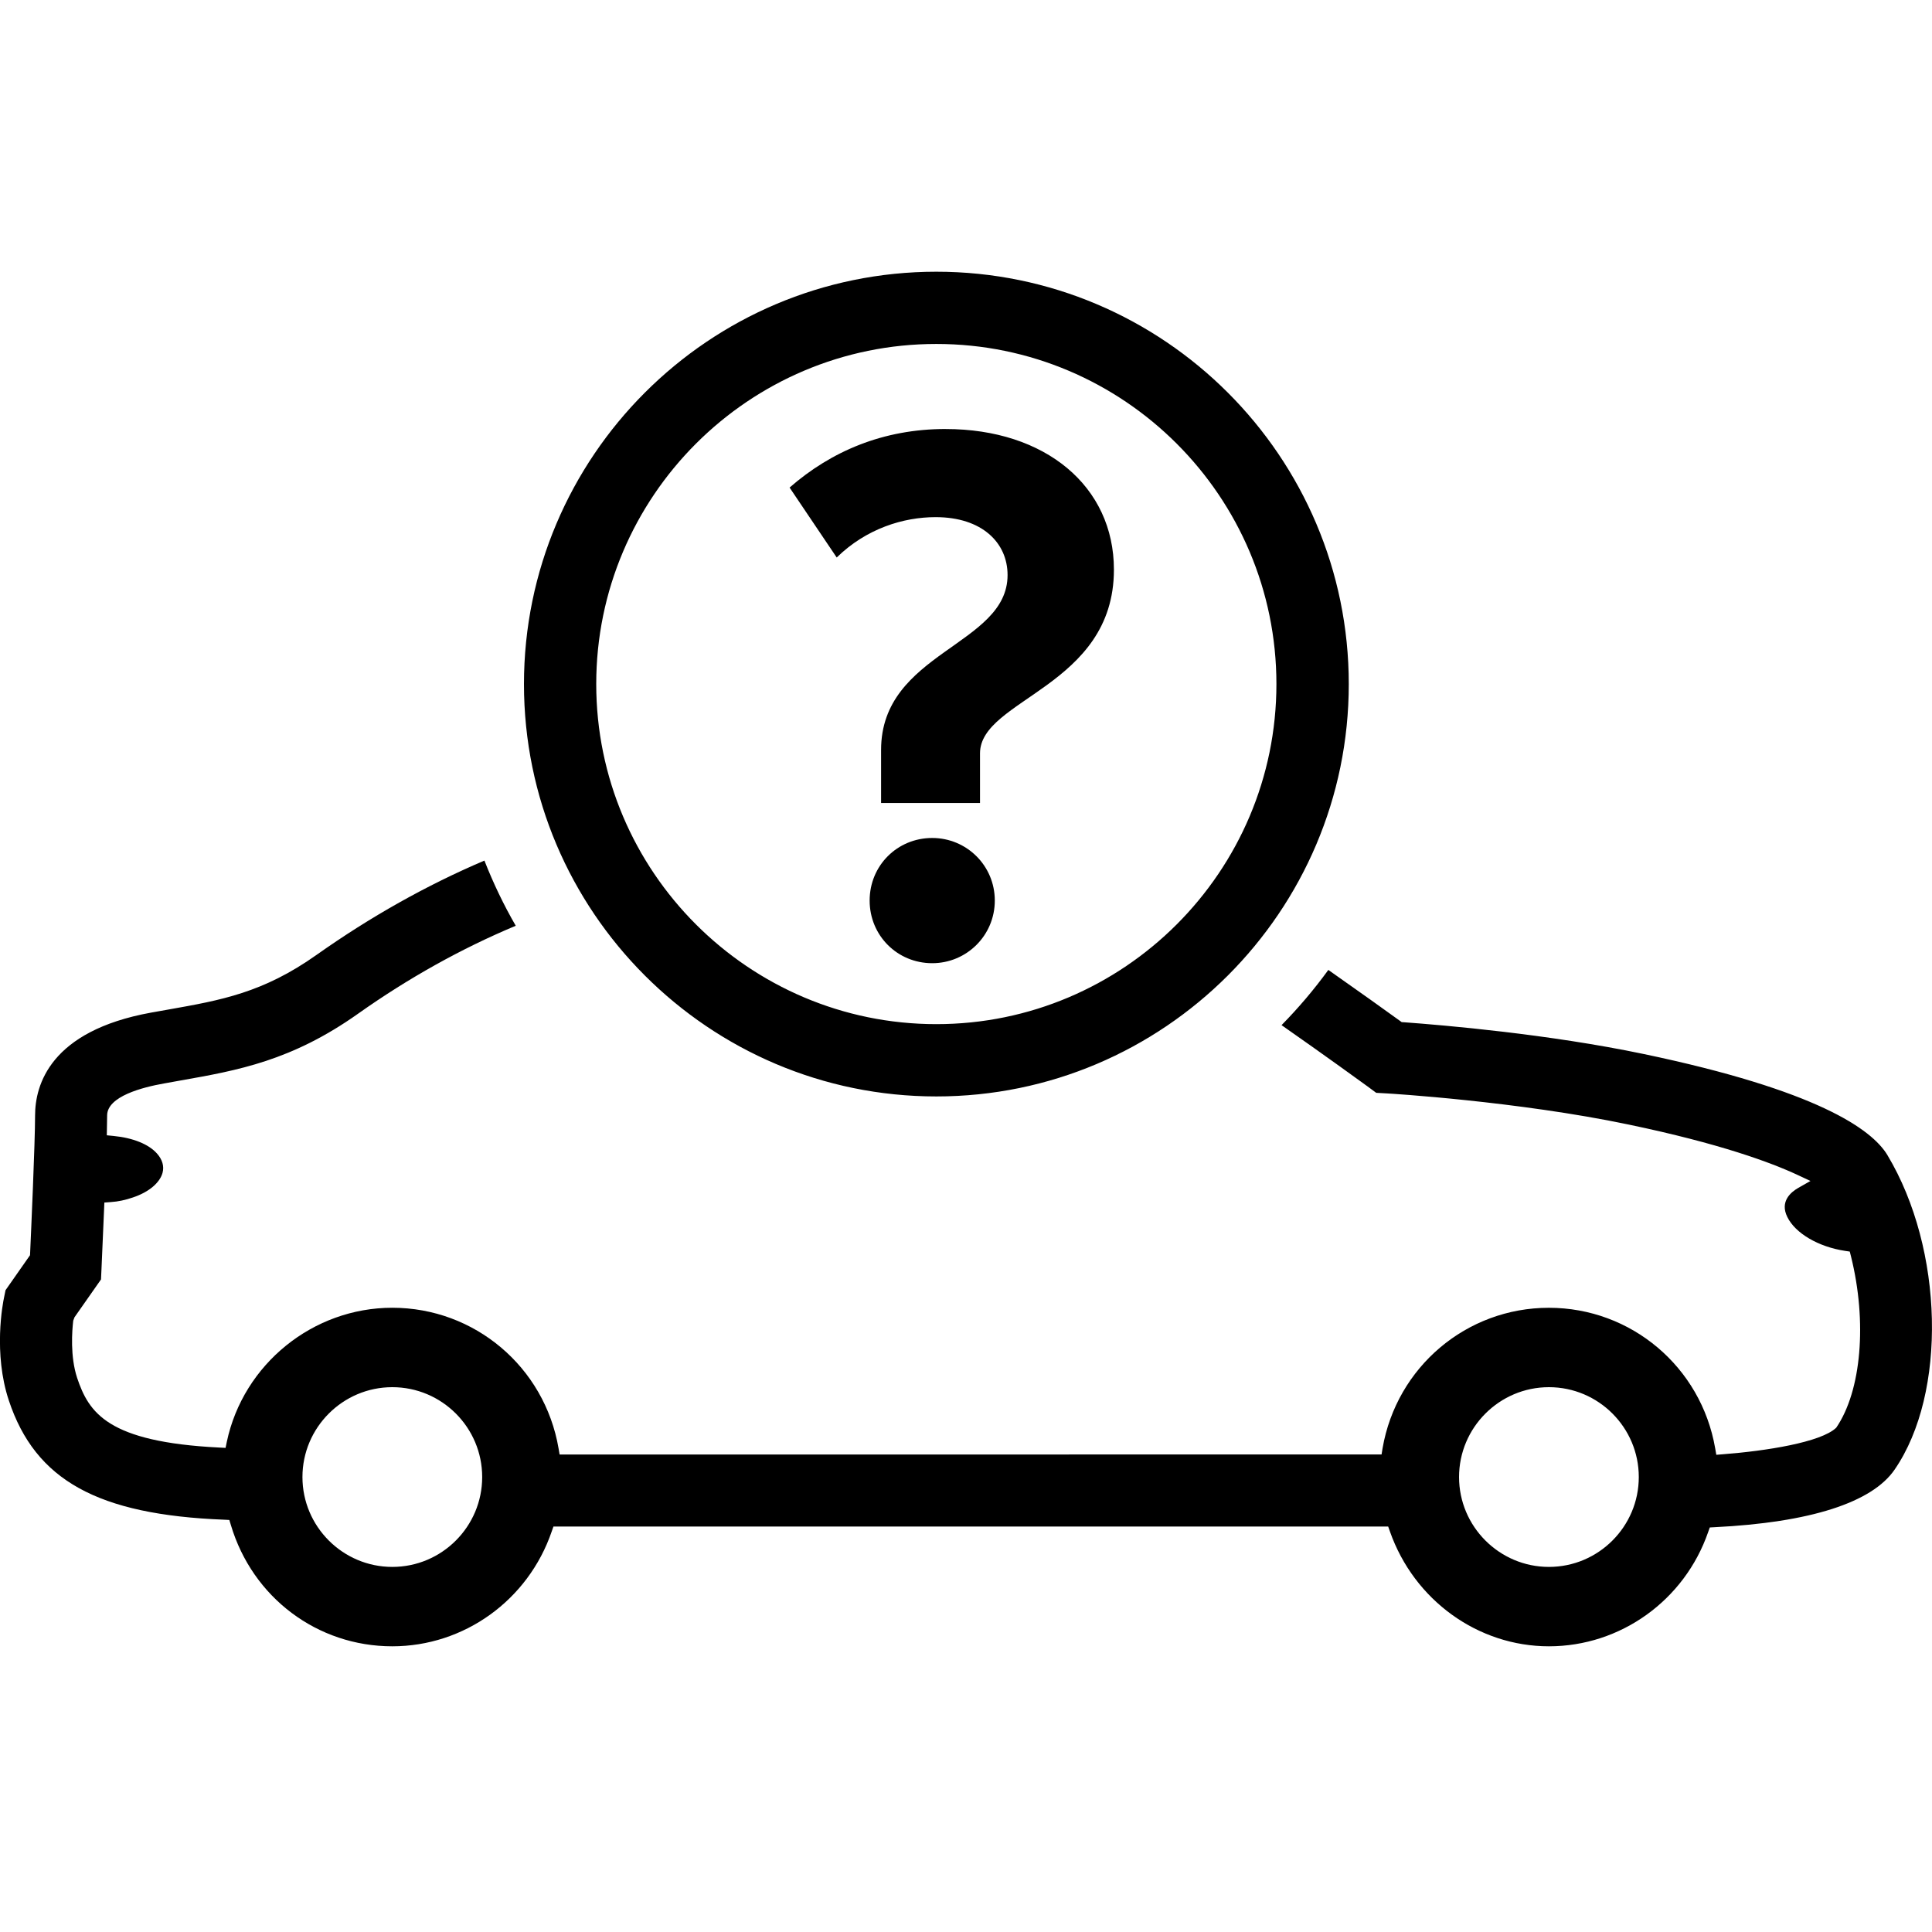 <svg width="64" height="64" viewBox="0 0 64 64" xmlns="http://www.w3.org/2000/svg"><title>01027specialautoL</title><path d="M31.017 11.394c-6.212 0-11.266 5.052-11.266 11.266 0 6.212 5.055 11.266 11.266 11.266 6.214 0 11.266-5.055 11.266-11.266 0-6.214-5.052-11.266-11.266-11.266zm0 24.927c-7.533 0-13.66-6.127-13.66-13.66s6.127-13.66 13.66-13.66 13.663 6.127 13.663 13.66-6.13 13.66-13.663 13.66zm.31-22.109c3.299 0 5.573 1.895 5.573 4.658 0 3.88-4.436 4.281-4.436 6.085v1.645h-3.277v-1.756c0-3.254 4.19-3.454 4.19-5.795 0-1.071-.847-1.918-2.383-1.918-1.071 0-2.297.379-3.277 1.337l-1.561-2.317c1.381-1.204 3.099-1.94 5.17-1.94zm-.446 17.695c-1.157 0-2.073-.916-2.073-2.075 0-1.159.916-2.073 2.073-2.073 1.137 0 2.073.913 2.073 2.073 0 1.159-.936 2.075-2.073 2.075zm20.429 19.999c-1.64 0-2.977-1.337-2.977-2.977s1.337-2.977 2.977-2.977c1.643 0 2.977 1.337 2.977 2.977s-1.335 2.977-2.977 2.977zm-38.314 0c-1.64 0-2.977-1.337-2.977-2.977s1.337-2.977 2.977-2.977c1.643 0 2.977 1.337 2.977 2.977s-1.335 2.977-2.977 2.977zm49.53-13.638c-.521-.867-2.345-2.153-8.074-3.352-3.157-.661-6.611-.955-7.95-1.053l-.069-.004-.058-.042c-.463-.335-1.348-.969-2.372-1.687-.477.656-.998 1.268-1.55 1.829 1.452 1.015 2.671 1.9 2.835 2.02l.301.222.352.02c.038 0 4.33.259 8.018 1.033 3.017.63 4.704 1.255 5.587 1.667l.428.2-.41.233c-.242.14-.61.448-.357.96.264.541 1.031.989 1.907 1.122l.162.024.04.157c.541 2.175.346 4.458-.488 5.677-.503.485-2.33.771-3.751.88l-.222.018-.038-.219c-.468-2.696-2.784-4.651-5.509-4.651-2.725 0-5.043 1.958-5.509 4.655l-.033.204-27.228.002-.035-.204c-.463-2.7-2.782-4.658-5.509-4.658-2.627 0-4.933 1.867-5.48 4.438l-.042.204-.208-.011c-3.7-.184-4.321-1.153-4.709-2.308-.235-.714-.168-1.565-.129-1.895l.042-.113.878-1.253.016-.346.086-1.984.009-.217.217-.016c.242-.016.479-.067.729-.153.525-.175.891-.483.982-.818.058-.217-.007-.437-.184-.636-.273-.31-.798-.521-1.439-.583l-.224-.022.004-.224.007-.432c0-.634 1.177-.936 1.88-1.06l.554-.1c1.898-.335 3.676-.652 5.879-2.212 1.665-1.179 3.421-2.159 5.223-2.913-.399-.689-.745-1.412-1.038-2.159-1.907.811-3.778 1.862-5.564 3.126-1.771 1.253-3.157 1.499-4.91 1.809l-.574.102c-3.336.607-3.837 2.394-3.837 3.407 0 .909-.137 3.957-.164 4.558l-.004.071-.811 1.159-.049.242c-.04.184-.364 1.844.16 3.414.878 2.64 2.944 3.782 7.13 3.946l.173.009.051.168c.716 2.403 2.866 4.017 5.347 4.017 2.379 0 4.502-1.527 5.281-3.804l.058-.164h27.651l.058.164c.8 2.277 2.917 3.804 5.267 3.804 2.37 0 4.489-1.519 5.274-3.782l.055-.155.164-.009c3.15-.155 5.214-.814 5.961-1.911 1.738-2.529 1.627-7.298-.239-10.411z"/></svg>